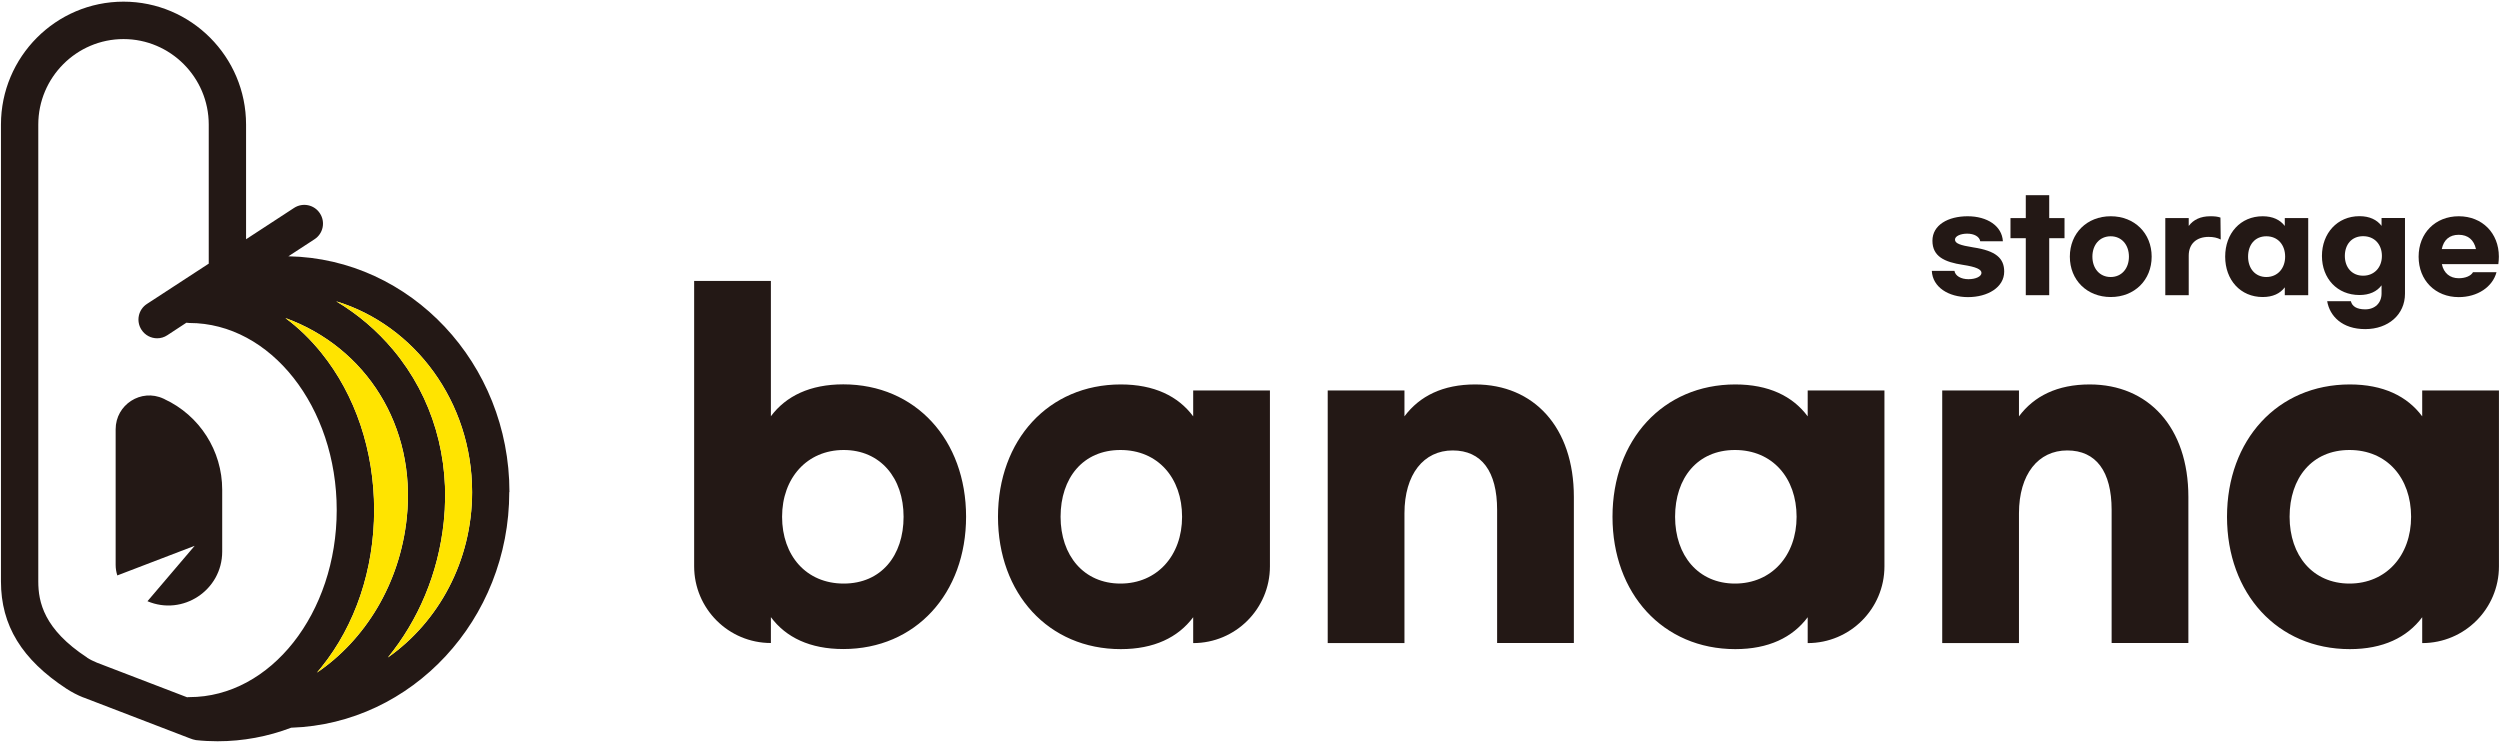 <svg width="286" height="85" viewBox="0 0 286 85" fill="none" xmlns="http://www.w3.org/2000/svg">
<path d="M58.28 56.29C58.28 41.58 46.98 29.58 32.99 29.32L35.98 27.37C36.97 26.73 37.25 25.4 36.6 24.41C35.96 23.42 34.64 23.14 33.65 23.78L28.15 27.37V14.25C28.15 6.5 21.86 0.19 14.13 0.19C6.4 0.19 0.11 6.5 0.11 14.25V66.52C0.11 71.55 2.5 75.45 7.62 78.8C8.21 79.18 8.85 79.52 9.53 79.79H9.55L21.68 84.45C21.88 84.54 22.26 84.65 22.42 84.67C23.25 84.76 24.07 84.8 24.89 84.8C27.81 84.8 30.65 84.26 33.31 83.25C47.14 82.8 58.26 70.88 58.26 56.29H58.28ZM36.24 76.97C36.42 76.77 36.59 76.56 36.76 76.34C40.65 71.52 42.8 65.13 42.8 58.35C42.8 51.57 40.66 45.19 36.76 40.36C35.51 38.81 34.13 37.48 32.64 36.38C41.87 39.73 47.63 48.73 46.54 59.21C45.75 66.8 41.77 73.21 36.24 76.96V76.97ZM9.96 75.22C5.02 71.99 4.38 68.87 4.38 66.52V14.25C4.38 8.86 8.76 4.47 14.13 4.47C19.5 4.47 23.88 8.86 23.88 14.25V30.16L16.81 34.77C15.82 35.41 15.54 36.74 16.19 37.73C16.6 38.36 17.28 38.7 17.98 38.7C18.38 38.7 18.78 38.59 19.14 38.35L21.32 36.92C21.43 36.94 21.55 36.95 21.66 36.95C30.96 36.95 38.52 46.55 38.52 58.35C38.52 70.15 30.96 79.75 21.66 79.75C21.57 79.75 21.49 79.75 21.41 79.77L11.09 75.81C10.67 75.64 10.29 75.45 9.94 75.22H9.96ZM44.37 75.22C47.82 71 50.15 65.64 50.77 59.66C51.53 52.38 49.48 45.42 45.01 40.06C43.14 37.82 40.93 35.94 38.46 34.47C47.43 37.2 54.01 45.95 54.01 56.29C54.01 64.18 50.17 71.15 44.37 75.22Z" fill="#231815"/>
<path d="M36.24 76.97C36.42 76.77 36.59 76.56 36.76 76.34C40.65 71.52 42.8 65.13 42.8 58.35C42.8 51.57 40.66 45.19 36.76 40.36C35.51 38.81 34.13 37.48 32.64 36.38C41.87 39.73 47.63 48.73 46.54 59.21C45.75 66.8 41.77 73.21 36.24 76.96V76.97ZM44.37 75.22C47.82 71 50.15 65.64 50.77 59.66C51.53 52.38 49.48 45.42 45.01 40.06C43.14 37.82 40.93 35.94 38.46 34.47C47.43 37.2 54.01 45.95 54.01 56.29C54.01 64.18 50.17 71.15 44.37 75.22Z" fill="#FFE400"/>
<path d="M18.81 45.65L18.69 45.6C16.14 44.42 13.23 46.29 13.23 49.11V64.63C13.23 65.04 13.3 65.45 13.42 65.83L22.27 62.44L16.87 68.78C20.9 70.49 25.42 67.53 25.42 63.1V56.02C25.42 51.57 22.84 47.53 18.81 45.66V45.65Z" fill="#231815"/>
<path d="M88.19 70.6V73.56C83.34 73.56 79.41 69.63 79.41 64.78V32.14H88.19V47.62C89.92 45.3 92.68 43.97 96.47 43.97C104.75 43.97 110.52 50.33 110.52 59.11C110.52 67.89 104.75 74.25 96.47 74.25C92.67 74.25 89.91 72.92 88.19 70.6ZM103.37 59.12C103.37 54.68 100.71 51.48 96.52 51.48C92.33 51.48 89.47 54.68 89.47 59.12C89.47 63.56 92.23 66.76 96.52 66.76C100.81 66.76 103.37 63.56 103.37 59.12Z" fill="#231815"/>
<path d="M114.17 59.12C114.17 50.34 119.94 43.98 128.22 43.98C132.02 43.98 134.78 45.31 136.5 47.63V44.67H145.28V64.79C145.28 69.64 141.35 73.57 136.5 73.57V70.61C134.77 72.93 132.01 74.26 128.22 74.26C119.94 74.26 114.17 67.9 114.17 59.12ZM135.23 59.12C135.23 54.68 132.47 51.48 128.18 51.48C123.89 51.48 121.33 54.68 121.33 59.12C121.33 63.56 123.99 66.76 128.18 66.76C132.37 66.76 135.23 63.56 135.23 59.12Z" fill="#231815"/>
<path d="M151.89 44.67H160.67V47.63C162.4 45.31 165.06 43.98 168.76 43.98C175.46 43.98 180.05 48.86 180.05 56.85V73.56H171.27V58.33C171.27 53.94 169.5 51.53 166.19 51.53C162.88 51.53 160.67 54.24 160.67 58.73V73.57H151.89V44.68V44.67Z" fill="#231815"/>
<path d="M184.47 59.12C184.47 50.34 190.24 43.98 198.52 43.98C202.32 43.98 205.08 45.31 206.8 47.63V44.67H215.58V64.79C215.58 69.64 211.65 73.57 206.8 73.57V70.61C205.07 72.93 202.31 74.26 198.52 74.26C190.24 74.26 184.47 67.9 184.47 59.12ZM205.53 59.12C205.53 54.68 202.77 51.48 198.48 51.48C194.19 51.48 191.63 54.68 191.63 59.12C191.63 63.56 194.29 66.76 198.48 66.76C202.67 66.76 205.53 63.56 205.53 59.12Z" fill="#231815"/>
<path d="M222.19 44.67H230.97V47.63C232.7 45.31 235.36 43.98 239.06 43.98C245.76 43.98 250.35 48.86 250.35 56.85V73.56H241.57V58.33C241.57 53.94 239.8 51.53 236.49 51.53C233.18 51.53 230.97 54.24 230.97 58.73V73.57H222.19V44.68V44.67Z" fill="#231815"/>
<path d="M254.77 59.12C254.77 50.34 260.54 43.98 268.82 43.98C272.62 43.98 275.38 45.31 277.1 47.63V44.67H285.88V64.79C285.88 69.64 281.95 73.57 277.1 73.57V70.61C275.37 72.93 272.61 74.26 268.82 74.26C260.54 74.26 254.77 67.9 254.77 59.12ZM275.83 59.12C275.83 54.68 273.07 51.48 268.78 51.48C264.49 51.48 261.93 54.68 261.93 59.12C261.93 63.56 264.59 66.76 268.78 66.76C272.97 66.76 275.83 63.56 275.83 59.12Z" fill="#231815"/>
<path d="M229.13 27.6H226.54C226.45 27.06 225.83 26.73 225.05 26.73C224.27 26.73 223.65 27.02 223.65 27.41C223.65 27.85 224.24 28.06 225.74 28.3C228.34 28.69 229.28 29.55 229.28 31.07C229.28 32.88 227.38 33.99 225.14 33.99C222.9 33.99 221.09 32.85 221 30.99H223.59C223.68 31.56 224.34 31.94 225.19 31.94C226.04 31.94 226.68 31.62 226.68 31.22C226.68 30.82 226.08 30.53 224.56 30.3C222.45 29.98 221.07 29.34 221.07 27.54C221.07 25.74 222.86 24.74 225.1 24.74C227.34 24.74 229.03 25.85 229.13 27.6Z" fill="#231815"/>
<path d="M236.18 27.25H234.43V33.77H231.75V27.25H230V24.95H231.75V22.33H234.43V24.95H236.18V27.25Z" fill="#231815"/>
<path d="M246.15 29.36C246.15 32.04 244.19 33.98 241.47 33.98C238.75 33.98 236.79 32.04 236.79 29.36C236.79 26.68 238.75 24.74 241.47 24.74C244.19 24.74 246.15 26.68 246.15 29.36ZM239.37 29.36C239.37 30.71 240.2 31.69 241.46 31.69C242.72 31.69 243.55 30.71 243.55 29.36C243.55 28.01 242.72 27.03 241.46 27.03C240.2 27.03 239.37 28.01 239.37 29.36Z" fill="#231815"/>
<path d="M247.71 24.95H250.39V25.85C250.92 25.14 251.73 24.74 252.86 24.74C253.36 24.74 253.67 24.77 254.02 24.89L254.05 27.4C253.67 27.2 253.21 27.1 252.68 27.1C251.25 27.1 250.39 27.91 250.39 29.25V33.77H247.71V24.95Z" fill="#231815"/>
<path d="M254.56 29.36C254.56 26.68 256.32 24.74 258.85 24.74C260.01 24.74 260.85 25.15 261.38 25.85V24.95H264.06V33.77H261.38V32.87C260.85 33.58 260.01 33.98 258.85 33.98C256.32 33.98 254.56 32.04 254.56 29.36ZM261.42 29.36C261.42 28 260.58 27.03 259.27 27.03C257.96 27.03 257.18 28.01 257.18 29.36C257.18 30.71 257.99 31.69 259.27 31.69C260.55 31.69 261.42 30.71 261.42 29.36Z" fill="#231815"/>
<path d="M266.23 34.46H268.94C269.08 35.03 269.59 35.39 270.58 35.39C271.69 35.39 272.45 34.67 272.45 33.57V32.64C271.92 33.35 271.08 33.75 269.92 33.75C267.39 33.75 265.63 31.87 265.63 29.28C265.63 26.69 267.39 24.73 269.92 24.73C271.08 24.73 271.92 25.14 272.45 25.84V24.94H275.13V33.6C275.13 35.99 273.22 37.65 270.58 37.65C267.94 37.65 266.52 36.16 266.23 34.46ZM272.49 29.28C272.49 27.97 271.65 27.02 270.34 27.02C269.03 27.02 268.25 27.97 268.25 29.28C268.25 30.59 269.06 31.54 270.34 31.54C271.62 31.54 272.49 30.59 272.49 29.28Z" fill="#231815"/>
<path d="M276.69 29.36C276.69 26.68 278.59 24.74 281.28 24.74C283.97 24.74 285.87 26.67 285.87 29.36C285.87 29.62 285.85 29.9 285.81 30.22H279.35C279.56 31.24 280.27 31.83 281.28 31.83C282.05 31.83 282.68 31.56 282.91 31.14H285.6C285.15 32.83 283.42 33.99 281.28 33.99C278.59 33.99 276.69 32.06 276.69 29.37V29.36ZM283.25 28.49C283.02 27.44 282.33 26.86 281.28 26.86C280.23 26.86 279.56 27.43 279.34 28.49H283.25Z" fill="#231815"/>
</svg>
